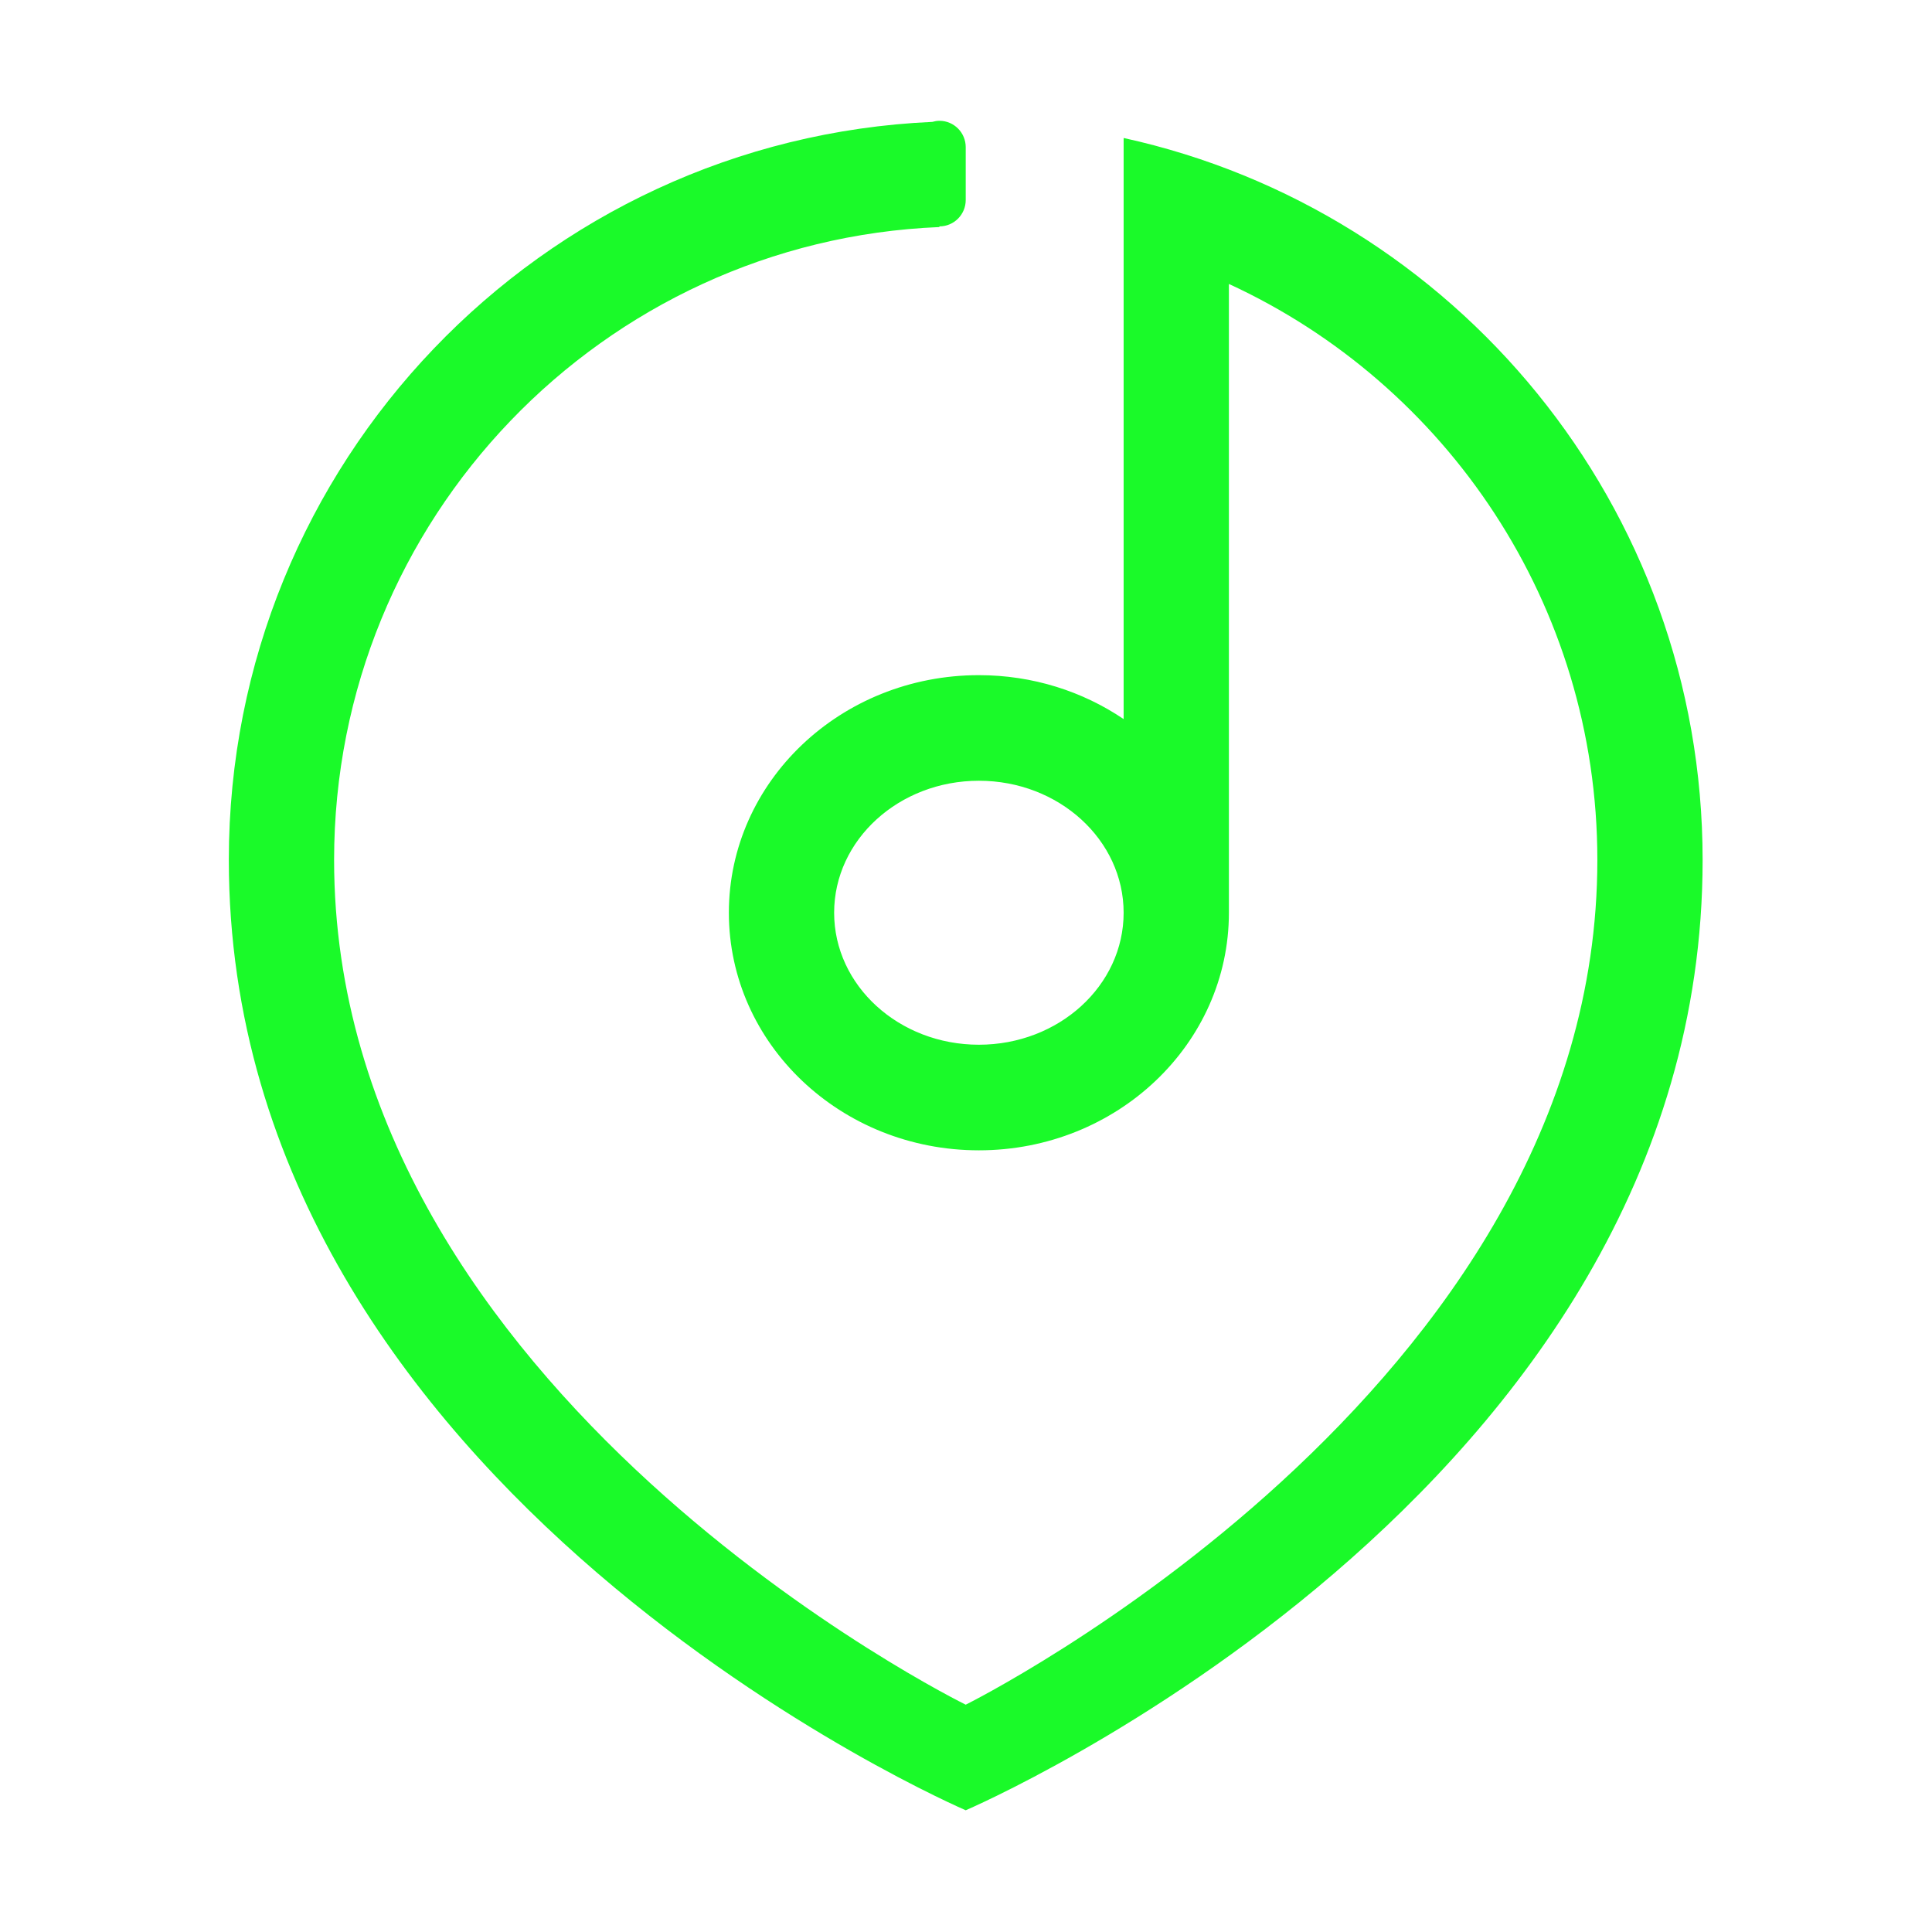 <?xml version="1.0" standalone="no"?><!DOCTYPE svg PUBLIC "-//W3C//DTD SVG 1.1//EN" "http://www.w3.org/Graphics/SVG/1.1/DTD/svg11.dtd"><svg t="1515402663313" class="icon" style="" viewBox="0 0 1024 1024" version="1.1" xmlns="http://www.w3.org/2000/svg" p-id="2267" xmlns:xlink="http://www.w3.org/1999/xlink" width="32" height="32"><defs><style type="text/css"></style></defs><path d="M595.548 73.136l0 46.854 0 10.58 0 250.558c-21.654-14.642-48.117-23.281-76.718-23.281-73.189 0-132.516 56.377-132.516 125.924 0 69.545 59.328 125.924 132.516 125.924 73.187 0 132.514-56.379 132.514-125.924L651.344 150.502c115.233 53.063 195.287 169.775 195.287 305.284 0 281.648-334.778 447.729-334.778 447.729s-334.775-164.333-334.775-447.729c0-180.762 142.411-328.099 320.826-335.443l0-0.354c7.703 0 13.949-6.265 13.949-13.992L511.853 78.015c0-7.729-6.244-13.992-13.949-13.992-1.312 0-2.556 0.24-3.761 0.58-207.465 9.31-372.861 180.788-372.861 391.182 0 336.167 390.569 503.694 390.569 503.694s390.573-167.023 390.573-503.694C902.426 268.249 771.02 111.579 595.548 73.136zM518.83 553.727c-42.371 0-76.72-31.321-76.72-69.957 0-38.637 34.349-69.958 76.72-69.958 42.369 0 76.718 31.321 76.718 69.958C595.548 522.406 561.199 553.727 518.83 553.727z" p-id="2268" fill="#1afa29"></path></svg>